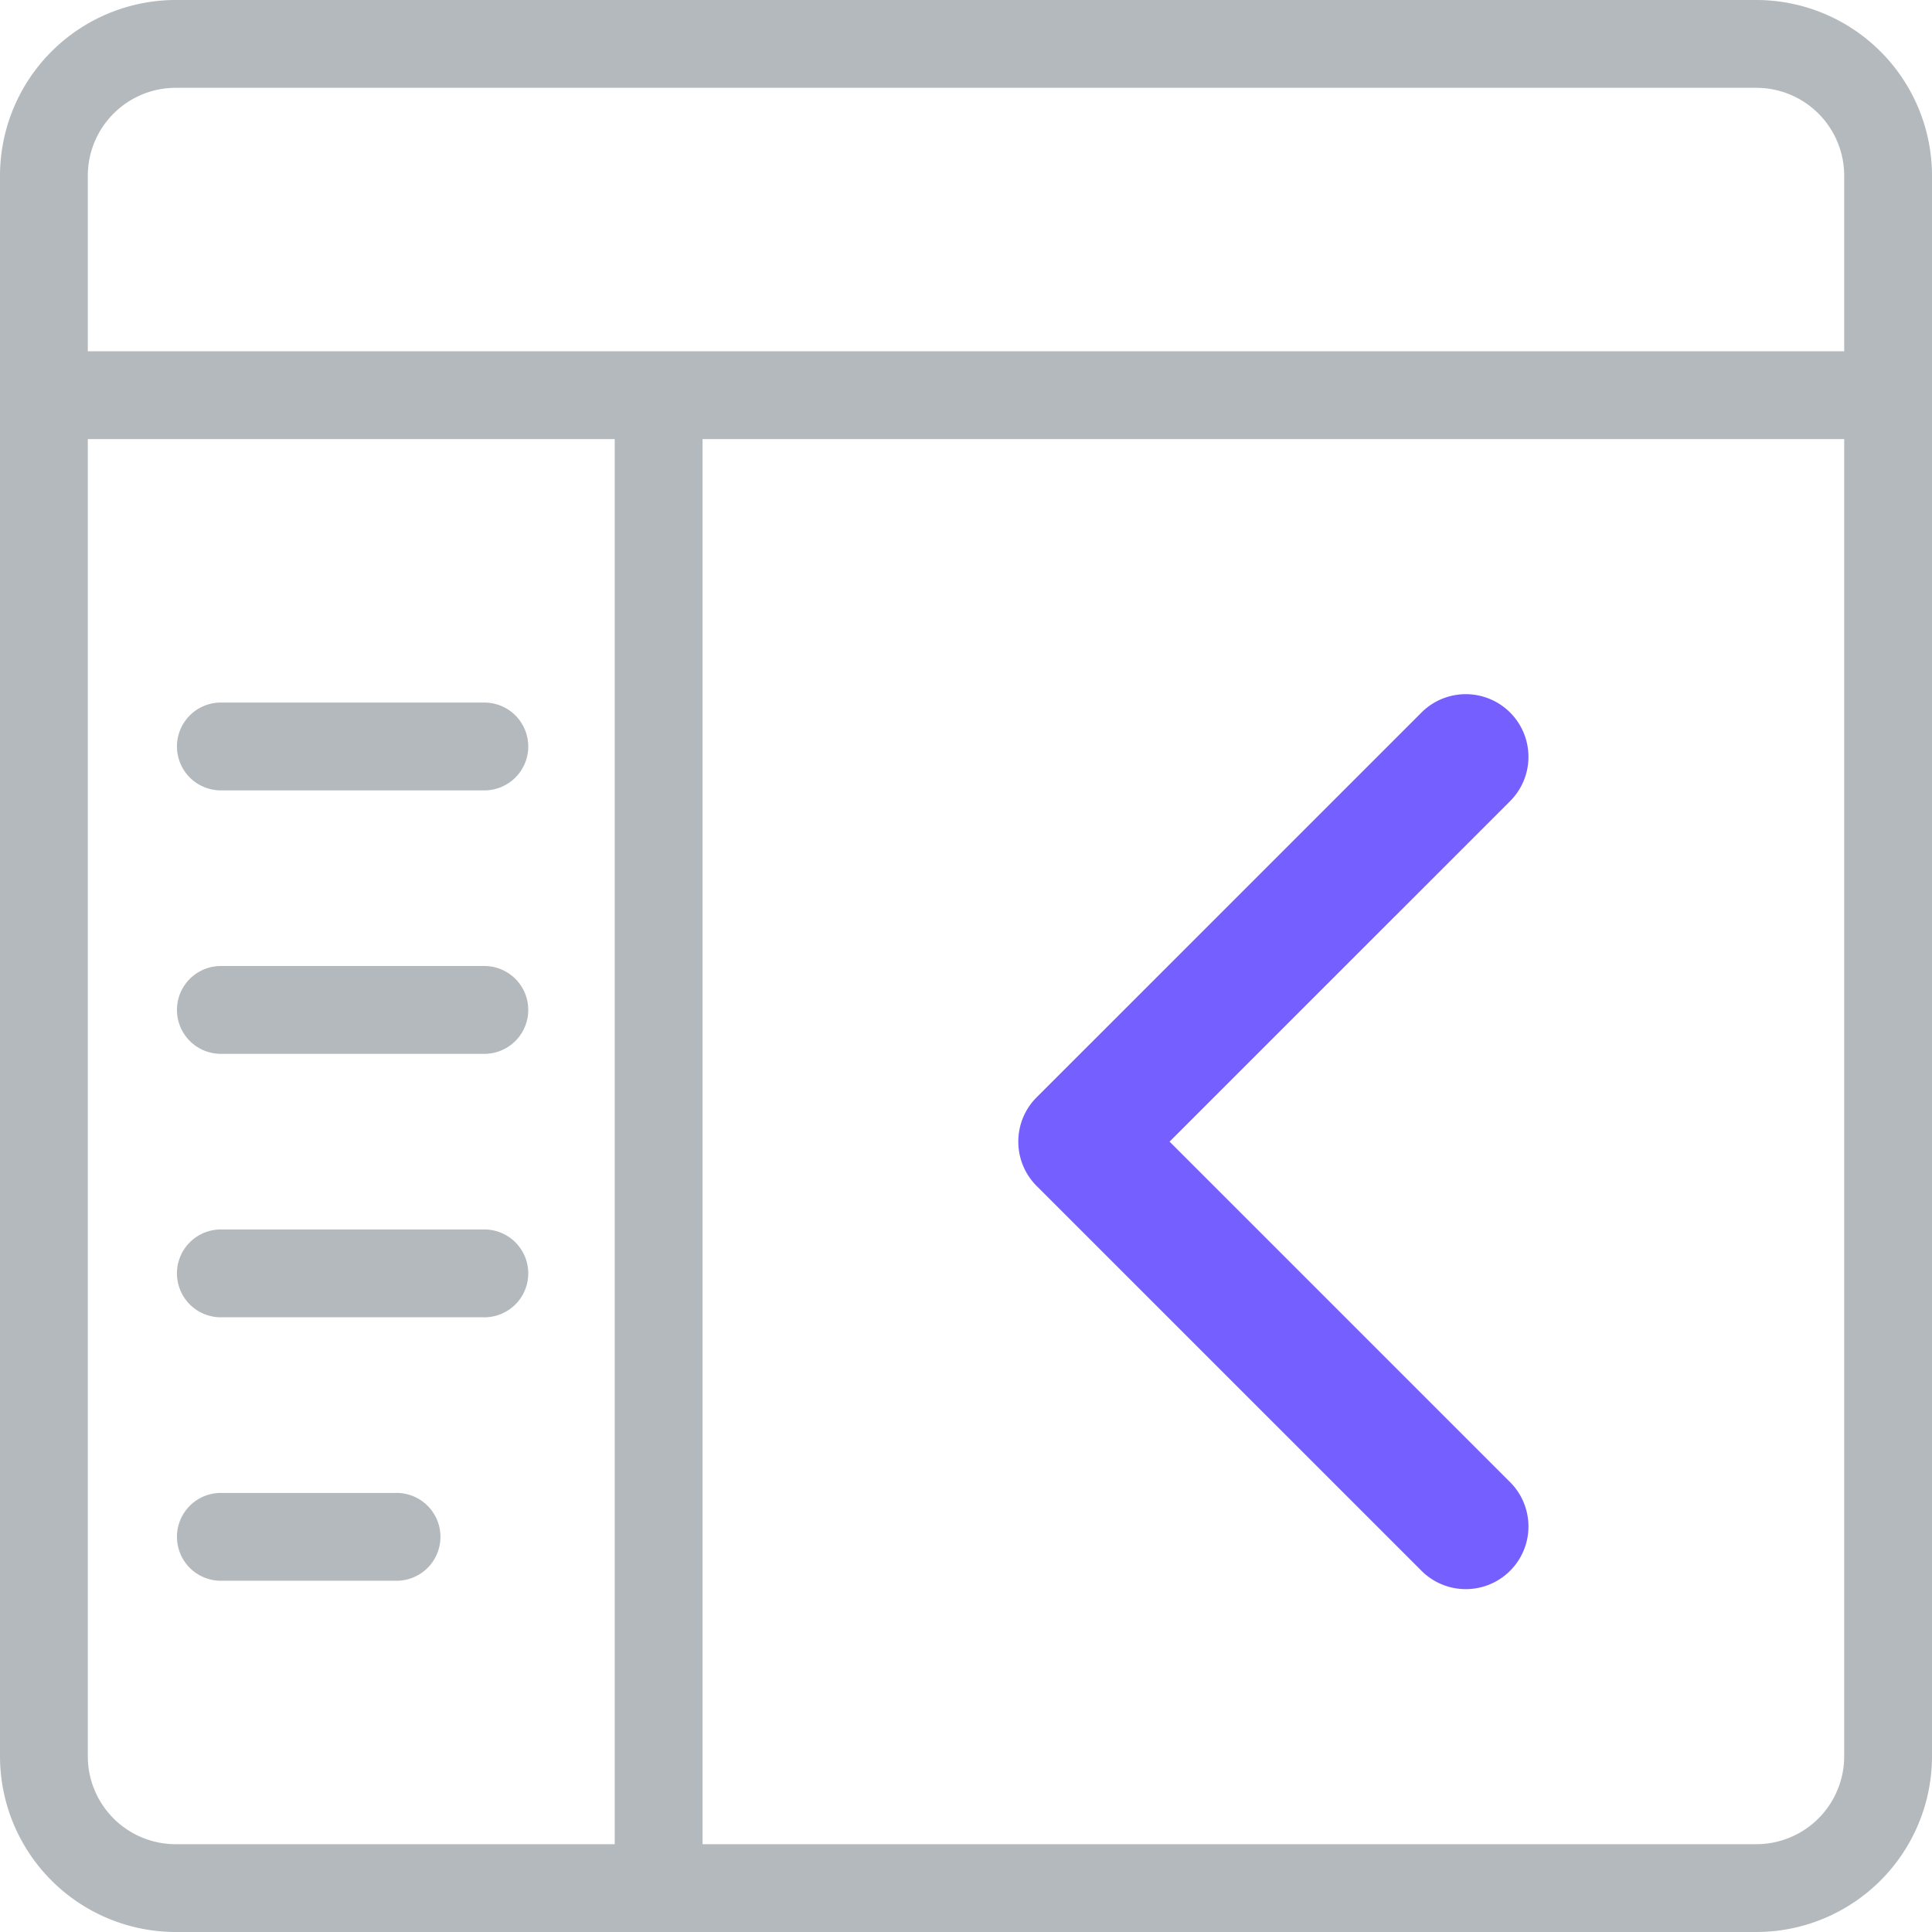 <svg xmlns="http://www.w3.org/2000/svg" viewBox="0 0 469.33 469.33"><defs><style>.cls-1{fill:#b4b9bd;}.cls-2{fill:#7560ff;}</style></defs><g id="Layer_2" data-name="Layer 2"><g id="Capa_1" data-name="Capa 1"><path class="cls-1" d="M426.67,0h-384A42.72,42.72,0,0,0,0,42.67v384a42.71,42.71,0,0,0,42.67,42.66h384a42.7,42.7,0,0,0,42.66-42.66v-384A42.71,42.71,0,0,0,426.67,0ZM149.33,448H42.67a21.36,21.36,0,0,1-21.34-21.33v-320h128V448ZM448,426.67A21.36,21.36,0,0,1,426.67,448h-256V106.67H448Zm0-341.34H21.33V42.67A21.37,21.37,0,0,1,42.67,21.33h384A21.36,21.36,0,0,1,448,42.67V85.33Z"/><path class="cls-1" d="M53.33,192h64a10.67,10.67,0,1,0,0-21.33h-64a10.67,10.67,0,0,0,0,21.33Z"/><path class="cls-1" d="M53.33,256h64a10.67,10.67,0,1,0,0-21.33h-64a10.67,10.67,0,0,0,0,21.33Z"/><path class="cls-1" d="M53.33,320h64a10.67,10.67,0,1,0,0-21.33h-64a10.67,10.67,0,0,0,0,21.33Z"/><path class="cls-1" d="M53.33,384H96a10.67,10.67,0,1,0,0-21.33H53.33a10.67,10.67,0,0,0,0,21.33Z"/><path class="cls-2" d="M247.37,277.33a15.17,15.17,0,0,1,4.45-10.76l93.49-93.48a15.22,15.22,0,0,1,21.53,21.53l-82.72,82.71,82.72,82.72a15.22,15.22,0,0,1-21.53,21.53L251.82,288.1A15.2,15.2,0,0,1,247.37,277.33Z"/></g></g></svg>